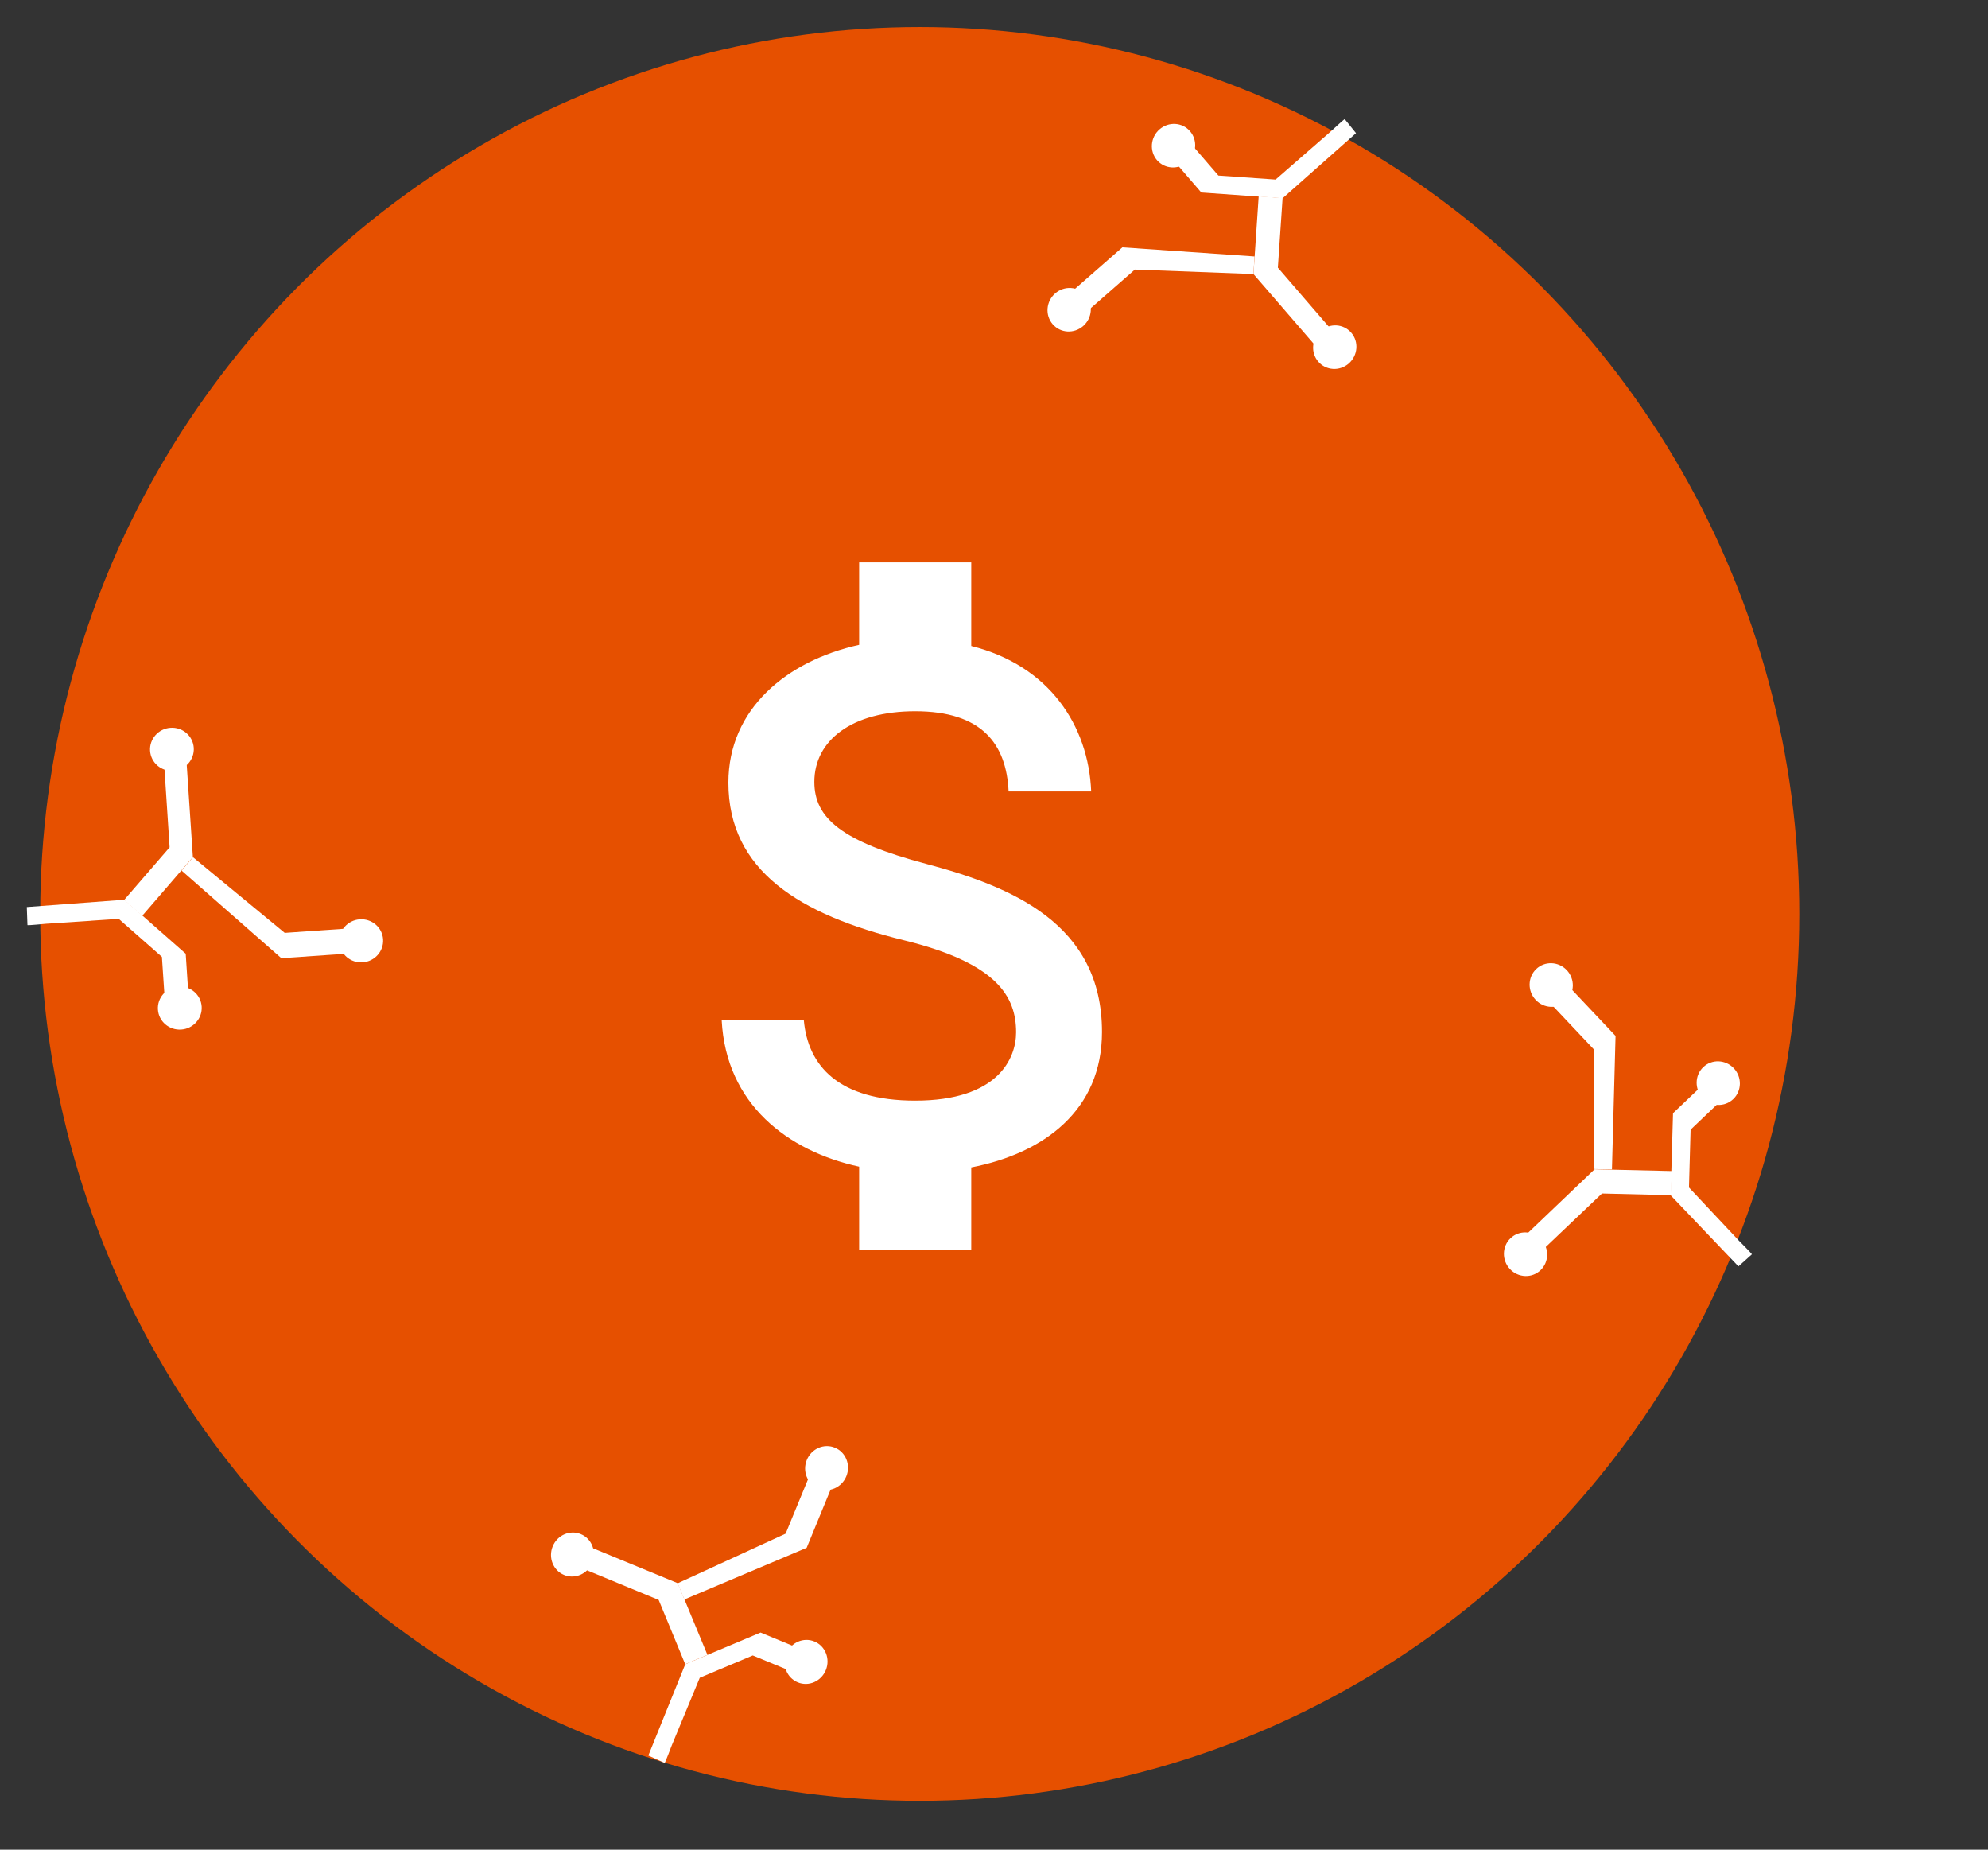 <svg width="43" height="40" viewBox="0 0 43 40" fill="none" xmlns="http://www.w3.org/2000/svg">
<rect x="0" y="0" width="43" height="40" fill="#333333" stroke="none"/>
<g clip-path="url(#clip0_167_267)">
<ellipse cx="19.894" cy="19.764" rx="19.024" ry="19.179" fill="#E65000"/>
<path d="M29.329 2.878C29.329 2.878 29.093 2.584 29.086 2.577C29.079 2.57 28.784 2.843 28.784 2.843L27.591 3.883L26.354 3.797L25.826 3.185L25.435 3.527L25.984 4.163L27.742 4.288L29.329 2.881V2.878Z" fill="white"/>
<path d="M25.687 3.502C25.884 3.33 25.908 3.032 25.74 2.838C25.572 2.643 25.277 2.626 25.079 2.799C24.882 2.972 24.859 3.269 25.026 3.464C25.194 3.658 25.49 3.675 25.687 3.502Z" fill="white"/>
<path d="M28.73 7.156L28.414 7.433L27.112 5.926L27.225 4.246L27.742 4.284L27.64 5.788L28.781 7.111L28.73 7.156Z" fill="white"/>
<path d="M29.174 7.86C29.371 7.687 29.395 7.389 29.227 7.195C29.059 7 28.764 6.983 28.567 7.156C28.37 7.329 28.346 7.627 28.514 7.821C28.681 8.015 28.977 8.033 29.174 7.86Z" fill="white"/>
<path d="M27.111 5.926L27.136 5.546L24.277 5.349L23.101 6.378L23.454 6.786L24.547 5.829L27.111 5.926Z" fill="white"/>
<path d="M23.43 7.05C23.627 6.877 23.65 6.579 23.483 6.385C23.315 6.191 23.019 6.173 22.822 6.346C22.625 6.519 22.601 6.817 22.769 7.011C22.937 7.206 23.232 7.223 23.43 7.05Z" fill="white"/>
<path d="M14.025 37.965C14.025 37.965 14.367 38.12 14.376 38.123C14.386 38.127 14.528 37.75 14.528 37.75L15.136 36.282L16.282 35.8L17.025 36.106L17.223 35.624L16.451 35.305L14.822 35.99L14.024 37.962L14.025 37.965Z" fill="white"/>
<path d="M17.008 35.763C16.908 36.007 17.019 36.284 17.255 36.381C17.491 36.479 17.763 36.36 17.863 36.116C17.962 35.872 17.852 35.596 17.616 35.498C17.38 35.4 17.108 35.519 17.008 35.763Z" fill="white"/>
<path d="M12.664 33.871L12.824 33.481L14.659 34.237L15.302 35.788L14.821 35.989L14.247 34.599L12.638 33.934L12.664 33.871Z" fill="white"/>
<path d="M11.955 33.441C11.855 33.685 11.965 33.962 12.201 34.059C12.437 34.157 12.709 34.038 12.809 33.794C12.909 33.55 12.799 33.273 12.563 33.176C12.327 33.078 12.055 33.197 11.955 33.441Z" fill="white"/>
<path d="M14.656 34.24L14.803 34.589L17.448 33.472L18.044 32.022L17.548 31.818L16.993 33.166L14.656 34.24Z" fill="white"/>
<path d="M17.451 31.572C17.351 31.815 17.462 32.092 17.698 32.19C17.934 32.288 18.206 32.169 18.306 31.925C18.405 31.681 18.295 31.404 18.059 31.307C17.823 31.209 17.551 31.328 17.451 31.572Z" fill="white"/>
<path d="M37.604 27.384C37.604 27.384 37.886 27.132 37.893 27.125C37.9 27.118 37.616 26.834 37.616 26.834L36.532 25.68L36.567 24.43L37.153 23.872L36.797 23.494L36.187 24.074L36.136 25.849L37.6 27.384L37.604 27.384Z" fill="white"/>
<path d="M36.829 23.745C37.008 23.936 37.304 23.946 37.49 23.768C37.676 23.591 37.681 23.292 37.502 23.102C37.322 22.911 37.026 22.9 36.84 23.078C36.655 23.256 36.65 23.554 36.829 23.745Z" fill="white"/>
<path d="M33.337 26.965L33.05 26.661L34.491 25.286L36.161 25.325L36.145 25.846L34.65 25.81L33.383 27.015L33.337 26.965Z" fill="white"/>
<path d="M32.66 27.444C32.84 27.635 33.136 27.646 33.322 27.468C33.508 27.29 33.513 26.992 33.333 26.801C33.154 26.61 32.858 26.6 32.672 26.777C32.486 26.955 32.481 27.254 32.66 27.444Z" fill="white"/>
<path d="M34.486 25.282L34.866 25.289L34.944 22.402L33.87 21.265L33.479 21.639L34.477 22.696L34.486 25.282Z" fill="white"/>
<path d="M33.216 21.623C33.396 21.814 33.692 21.825 33.877 21.647C34.063 21.469 34.068 21.171 33.889 20.98C33.709 20.789 33.413 20.779 33.228 20.956C33.042 21.134 33.037 21.433 33.216 21.623Z" fill="white"/>
<path d="M0.58 19.618C0.58 19.618 0.592 19.996 0.594 20.006C0.595 20.016 0.994 19.977 0.994 19.977L2.568 19.871L3.502 20.693L3.556 21.502L4.072 21.466L4.017 20.625L2.691 19.457L0.582 19.615L0.58 19.618Z" fill="white"/>
<path d="M3.858 21.335C3.597 21.354 3.399 21.576 3.416 21.833C3.433 22.09 3.659 22.283 3.92 22.265C4.181 22.247 4.379 22.024 4.362 21.767C4.345 21.51 4.119 21.317 3.858 21.335Z" fill="white"/>
<path d="M3.622 16.57L4.039 16.541L4.172 18.535L3.075 19.806L2.686 19.461L3.669 18.324L3.554 16.575L3.622 16.57Z" fill="white"/>
<path d="M3.688 15.739C3.427 15.757 3.229 15.98 3.246 16.237C3.263 16.494 3.488 16.687 3.749 16.669C4.01 16.651 4.208 16.428 4.191 16.171C4.174 15.914 3.949 15.721 3.688 15.739Z" fill="white"/>
<path d="M4.174 18.537L3.927 18.826L6.086 20.722L7.641 20.614L7.604 20.074L6.159 20.174L4.174 18.537Z" fill="white"/>
<path d="M7.782 19.881C7.521 19.899 7.324 20.122 7.341 20.379C7.358 20.636 7.583 20.829 7.844 20.811C8.105 20.793 8.303 20.57 8.286 20.313C8.269 20.056 8.043 19.863 7.782 19.881Z" fill="white"/>
<path d="M20.038 18.683C18.204 18.196 17.614 17.693 17.614 16.909C17.614 16.009 18.43 15.381 19.796 15.381C21.234 15.381 21.767 16.083 21.816 17.115H23.602C23.545 15.695 22.697 14.391 21.008 13.97V12.162H18.583V13.945C17.016 14.291 15.755 15.332 15.755 16.925C15.755 18.832 17.299 19.781 19.553 20.334C21.573 20.83 21.978 21.556 21.978 22.324C21.978 22.894 21.582 23.802 19.796 23.802C18.131 23.802 17.476 23.042 17.387 22.068H15.61C15.707 23.876 17.032 24.892 18.583 25.23V27.021H21.008V25.246C22.584 24.941 23.836 24.008 23.836 22.316C23.836 19.971 21.872 19.171 20.038 18.683Z" fill="white"/>
</g>
<defs>
<clipPath id="clip0_167_267">
<rect width="43" height="48" fill="white" transform="matrix(-1 -8.74228e-08 -8.74228e-08 1 43 0)"/>
</clipPath>
</defs>
</svg>
